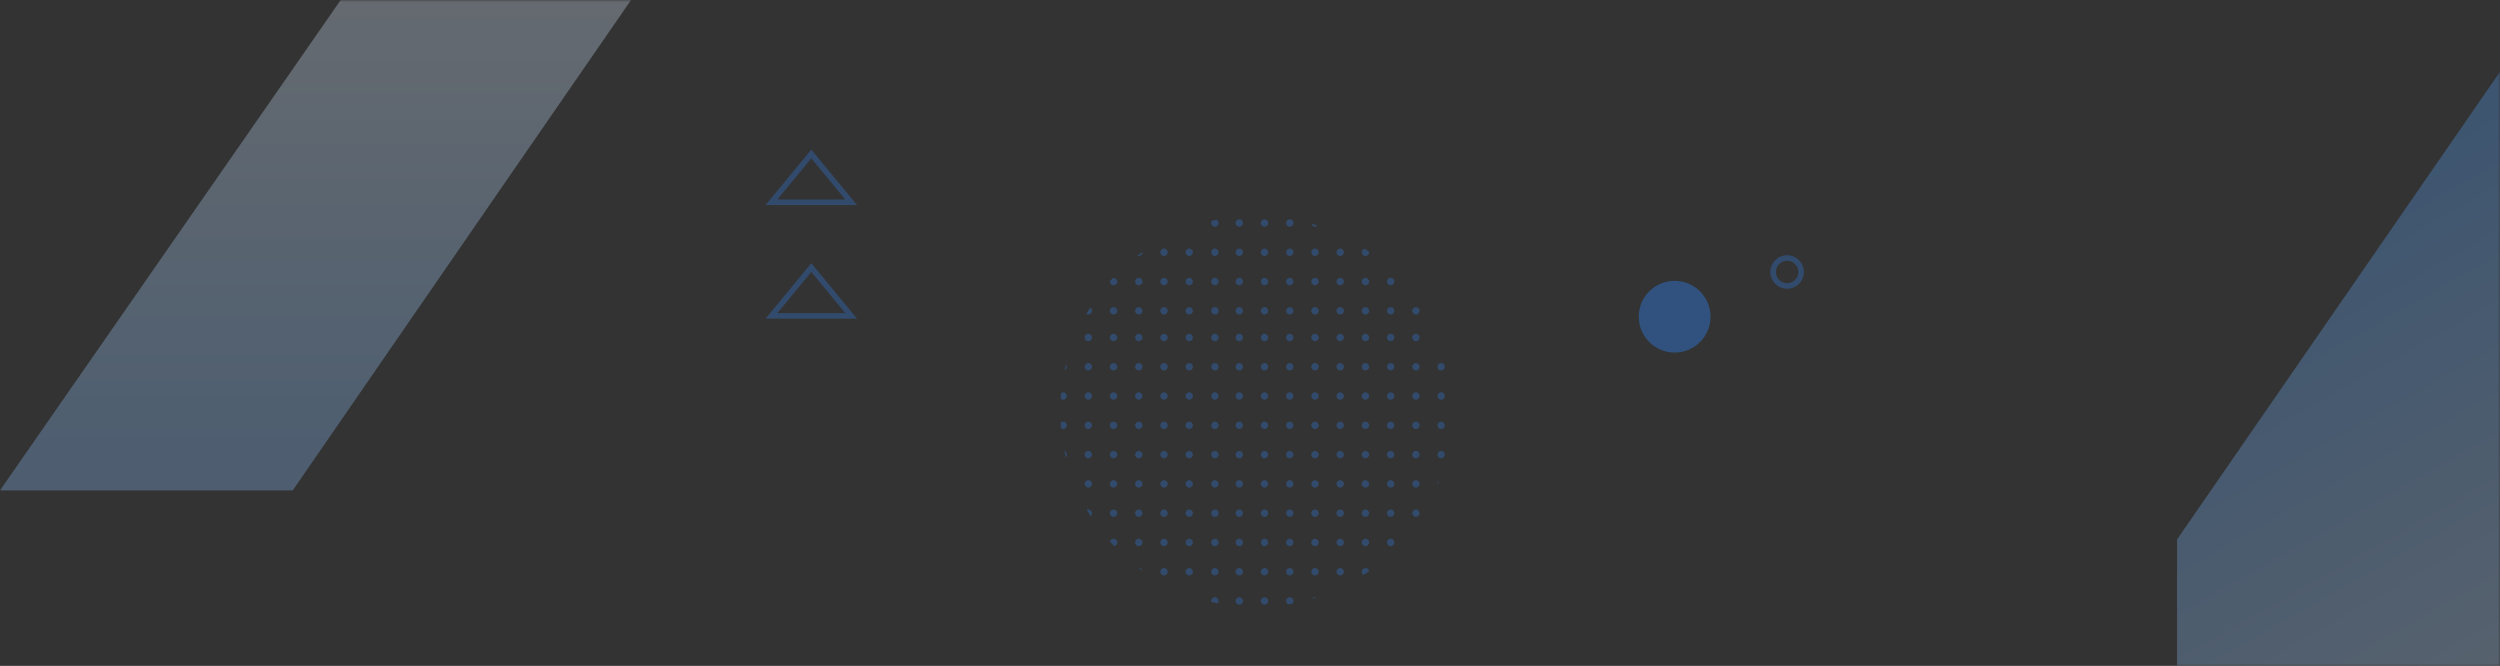 <svg width="627" height="167" viewBox="0 0 627 167" fill="none" xmlns="http://www.w3.org/2000/svg">
<rect x="0" y="0" width="627" height="167" fill="#333333" stroke="none"/>
<mask id="mask0_14_2895" style="mask-type:alpha" maskUnits="userSpaceOnUse" x="0" y="0" width="627" height="167">
<rect width="627" height="167" fill="#C4C4C4"/>
</mask>
<g mask="url(#mask0_14_2895)">
<g opacity="0.3" clip-path="url(#clip0_14_2895)">
<path d="M129.173 -43C128.45 -43 127.581 -42.855 126.641 -42.725C122.26 -42.117 118.073 -40.534 114.386 -38.093C110.699 -35.651 107.607 -32.413 105.338 -28.618L0 122.986H73.414L126.583 45.896L187.957 -43H129.173Z" fill="url(#paint0_linear_14_2895)"/>
</g>
<path d="M546 135.298V151.675V142.872V166.981H572.714H627V151.675V18L546 135.298Z" fill="url(#paint1_linear_14_2895)" fill-opacity="0.3"/>
<path opacity="0.3" d="M448.214 72.428C450.542 72.426 452.428 70.542 452.428 68.214C452.428 65.886 450.542 64.002 448.214 64C445.886 64 444 65.886 444 68.214C444 70.542 445.886 72.426 448.214 72.428ZM448.214 71.022C446.663 71.02 445.41 69.764 445.406 68.214C445.41 66.663 446.663 65.41 448.214 65.406C449.764 65.408 451.018 66.663 451.022 68.214C451.018 69.764 449.764 71.018 448.214 71.022Z" fill="#2F80ED"/>
<path opacity="0.3" d="M193.492 79.919V79.216L194.035 79.664L193.492 79.216V79.919H192L203.477 66L214.955 79.919H193.492ZM211.972 78.513L203.477 68.209L194.981 78.513H211.972Z" fill="#2F80ED"/>
<path opacity="0.3" d="M193.492 51.428V50.725L194.035 51.172L193.492 50.725V51.428H192L203.477 37.509L214.955 51.428H193.492ZM211.972 50.022L203.477 39.718L194.981 50.022H211.972Z" fill="#2F80ED"/>
<g opacity="0.3">
<path d="M286.505 143.15C286.189 142.925 285.875 142.694 285.564 142.463C285.579 142.463 285.593 142.457 285.608 142.457C286.04 142.457 286.399 142.753 286.505 143.15Z" fill="#2F80ED"/>
<path d="M304.695 149.8C305.207 149.8 305.625 150.218 305.625 150.73C305.625 150.958 305.539 151.165 305.402 151.325C304.866 151.219 304.336 151.106 303.806 150.985C303.783 150.902 303.768 150.819 303.768 150.73C303.768 150.215 304.182 149.8 304.695 149.8Z" fill="#2F80ED"/>
<path d="M329.799 149.801C329.929 149.801 330.054 149.827 330.163 149.875C329.781 149.999 329.399 150.117 329.017 150.23C329.183 149.972 329.47 149.801 329.799 149.801Z" fill="#2F80ED"/>
<path d="M322.545 150.727C322.545 150.215 322.959 149.798 323.475 149.798C323.987 149.798 324.404 150.215 324.404 150.727C324.404 151.006 324.28 151.252 324.085 151.423C323.771 151.482 323.454 151.539 323.137 151.589C322.788 151.456 322.545 151.121 322.545 150.727Z" fill="#2F80ED"/>
<path d="M279.284 135.114C279.796 135.114 280.214 135.529 280.214 136.041C280.214 136.518 279.856 136.906 279.394 136.959C279.047 136.595 278.71 136.224 278.378 135.851C278.461 135.431 278.834 135.114 279.284 135.114Z" fill="#2F80ED"/>
<path d="M273.883 128.7C273.883 128.999 273.741 129.263 273.522 129.431C273.193 128.913 272.877 128.389 272.566 127.859C272.684 127.803 272.814 127.77 272.954 127.77C273.469 127.77 273.883 128.188 273.883 128.7Z" fill="#2F80ED"/>
<path d="M267.558 114.016C267.558 114.277 267.448 114.511 267.276 114.68C267.155 114.17 267.036 113.658 266.93 113.143C267.294 113.267 267.558 113.608 267.558 114.016Z" fill="#2F80ED"/>
<path d="M360.667 85.167C360.596 85.064 360.546 84.942 360.522 84.812C360.573 84.93 360.623 85.049 360.667 85.167Z" fill="#2F80ED"/>
<path d="M267.558 106.673C267.558 107.186 267.143 107.603 266.628 107.603C266.432 107.603 266.252 107.544 266.104 107.44C266.062 106.961 266.027 106.478 266 105.995C266.166 105.841 266.385 105.747 266.628 105.747C267.14 105.744 267.558 106.161 267.558 106.673Z" fill="#2F80ED"/>
<path d="M328.887 56.099C329.411 56.252 329.933 56.415 330.451 56.587C330.282 56.753 330.054 56.857 329.799 56.857C329.346 56.857 328.967 56.531 328.887 56.099Z" fill="#2F80ED"/>
<path d="M342.454 64.2C341.942 64.2 341.524 63.785 341.524 63.27C341.524 62.826 341.838 62.453 342.256 62.364C342.629 62.616 342.999 62.867 343.366 63.128C343.372 63.175 343.381 63.223 343.381 63.27C343.381 63.782 342.966 64.2 342.454 64.2Z" fill="#2F80ED"/>
<path d="M360.896 120.605C360.775 120.922 360.654 121.235 360.526 121.549C360.515 121.487 360.506 121.425 360.506 121.36C360.509 121.046 360.663 120.773 360.896 120.605Z" fill="#2F80ED"/>
<path d="M341.524 143.387C341.524 142.875 341.942 142.46 342.454 142.46C342.919 142.46 343.298 142.801 343.369 143.245C342.913 143.568 342.454 143.882 341.986 144.186C341.711 144.024 341.524 143.728 341.524 143.387Z" fill="#2F80ED"/>
<path d="M299.193 106.673C299.193 107.186 298.779 107.603 298.267 107.603C297.754 107.603 297.337 107.189 297.337 106.673C297.337 106.161 297.751 105.747 298.267 105.747C298.776 105.744 299.193 106.161 299.193 106.673Z" fill="#2F80ED"/>
<path d="M324.401 91.986C324.401 92.499 323.987 92.916 323.472 92.916C322.959 92.916 322.542 92.499 322.542 91.986C322.542 91.474 322.956 91.059 323.472 91.059C323.984 91.059 324.401 91.474 324.401 91.986Z" fill="#2F80ED"/>
<path d="M318.074 91.986C318.074 92.499 317.659 92.916 317.144 92.916C316.632 92.916 316.214 92.499 316.214 91.986C316.214 91.474 316.629 91.059 317.144 91.059C317.659 91.059 318.074 91.474 318.074 91.986Z" fill="#2F80ED"/>
<path d="M337.053 91.986C337.053 92.499 336.639 92.916 336.123 92.916C335.611 92.916 335.194 92.499 335.194 91.986C335.194 91.474 335.611 91.059 336.123 91.059C336.639 91.059 337.053 91.474 337.053 91.986Z" fill="#2F80ED"/>
<path d="M343.381 91.986C343.381 92.499 342.966 92.916 342.451 92.916C341.939 92.916 341.521 92.499 341.521 91.986C341.521 91.474 341.939 91.059 342.451 91.059C342.966 91.059 343.381 91.474 343.381 91.986Z" fill="#2F80ED"/>
<path d="M280.211 91.986C280.211 92.499 279.796 92.916 279.281 92.916C278.769 92.916 278.351 92.499 278.351 91.986C278.351 91.474 278.766 91.059 279.281 91.059C279.796 91.059 280.211 91.474 280.211 91.986Z" fill="#2F80ED"/>
<path d="M311.746 91.986C311.746 92.499 311.332 92.916 310.816 92.916C310.304 92.916 309.887 92.499 309.887 91.986C309.887 91.474 310.301 91.059 310.816 91.059C311.332 91.059 311.746 91.474 311.746 91.986Z" fill="#2F80ED"/>
<path d="M292.866 91.986C292.866 92.499 292.449 92.916 291.936 92.916C291.424 92.916 291.007 92.499 291.007 91.986C291.007 91.474 291.421 91.059 291.936 91.059C292.449 91.059 292.866 91.474 292.866 91.986Z" fill="#2F80ED"/>
<path d="M305.625 91.986C305.625 92.499 305.207 92.916 304.695 92.916C304.182 92.916 303.765 92.499 303.765 91.986C303.765 91.474 304.18 91.059 304.695 91.059C305.207 91.059 305.625 91.474 305.625 91.986Z" fill="#2F80ED"/>
<path d="M286.539 91.986C286.539 92.499 286.124 92.916 285.609 92.916C285.097 92.916 284.679 92.499 284.679 91.986C284.679 91.474 285.097 91.059 285.609 91.059C286.124 91.059 286.539 91.474 286.539 91.986Z" fill="#2F80ED"/>
<path d="M299.193 91.986C299.193 92.499 298.779 92.916 298.267 92.916C297.754 92.916 297.337 92.499 297.337 91.986C297.337 91.474 297.751 91.059 298.267 91.059C298.776 91.059 299.193 91.474 299.193 91.986Z" fill="#2F80ED"/>
<path d="M330.729 91.986C330.729 92.499 330.314 92.916 329.799 92.916C329.286 92.916 328.869 92.499 328.869 91.986C328.869 91.474 329.284 91.059 329.799 91.059C330.311 91.059 330.729 91.474 330.729 91.986Z" fill="#2F80ED"/>
<path d="M292.866 84.646C292.866 85.158 292.449 85.575 291.936 85.575C291.424 85.575 291.007 85.161 291.007 84.646C291.007 84.133 291.421 83.716 291.936 83.716C292.449 83.716 292.866 84.133 292.866 84.646Z" fill="#2F80ED"/>
<path d="M299.193 84.646C299.193 85.158 298.779 85.575 298.267 85.575C297.754 85.575 297.337 85.161 297.337 84.646C297.337 84.133 297.751 83.716 298.267 83.716C298.776 83.716 299.193 84.133 299.193 84.646Z" fill="#2F80ED"/>
<path d="M305.625 84.646C305.625 85.158 305.207 85.575 304.695 85.575C304.182 85.575 303.765 85.161 303.765 84.646C303.765 84.133 304.18 83.716 304.695 83.716C305.207 83.716 305.625 84.133 305.625 84.646Z" fill="#2F80ED"/>
<path d="M286.539 84.646C286.539 85.158 286.124 85.575 285.609 85.575C285.097 85.575 284.679 85.161 284.679 84.646C284.679 84.133 285.097 83.716 285.609 83.716C286.124 83.716 286.539 84.133 286.539 84.646Z" fill="#2F80ED"/>
<path d="M362.365 91.986C362.365 92.499 361.95 92.916 361.435 92.916C360.923 92.916 360.508 92.499 360.508 91.986C360.508 91.474 360.923 91.059 361.435 91.059C361.947 91.059 362.365 91.474 362.365 91.986Z" fill="#2F80ED"/>
<path d="M356.037 91.986C356.037 92.499 355.623 92.916 355.11 92.916C354.598 92.916 354.181 92.499 354.181 91.986C354.181 91.474 354.595 91.059 355.11 91.059C355.623 91.059 356.037 91.474 356.037 91.986Z" fill="#2F80ED"/>
<path d="M349.708 91.986C349.708 92.499 349.294 92.916 348.779 92.916C348.266 92.916 347.849 92.499 347.849 91.986C347.849 91.474 348.264 91.059 348.779 91.059C349.294 91.059 349.708 91.474 349.708 91.986Z" fill="#2F80ED"/>
<path d="M280.211 84.646C280.211 85.158 279.796 85.575 279.281 85.575C278.769 85.575 278.351 85.161 278.351 84.646C278.351 84.133 278.766 83.716 279.281 83.716C279.796 83.716 280.211 84.133 280.211 84.646Z" fill="#2F80ED"/>
<path d="M273.883 84.646C273.883 85.158 273.469 85.575 272.954 85.575C272.441 85.575 272.027 85.161 272.027 84.646C272.027 84.133 272.441 83.716 272.954 83.716C273.469 83.716 273.883 84.133 273.883 84.646Z" fill="#2F80ED"/>
<path d="M305.625 99.33C305.625 99.842 305.207 100.26 304.695 100.26C304.182 100.26 303.765 99.845 303.765 99.33C303.765 98.815 304.18 98.4 304.695 98.4C305.207 98.4 305.625 98.818 305.625 99.33Z" fill="#2F80ED"/>
<path d="M292.866 99.33C292.866 99.842 292.449 100.26 291.936 100.26C291.424 100.26 291.007 99.845 291.007 99.33C291.007 98.815 291.421 98.4 291.936 98.4C292.449 98.4 292.866 98.818 292.866 99.33Z" fill="#2F80ED"/>
<path d="M286.539 99.33C286.539 99.842 286.124 100.26 285.609 100.26C285.097 100.26 284.679 99.845 284.679 99.33C284.679 98.815 285.097 98.4 285.609 98.4C286.124 98.4 286.539 98.818 286.539 99.33Z" fill="#2F80ED"/>
<path d="M280.211 99.33C280.211 99.842 279.796 100.26 279.281 100.26C278.769 100.26 278.351 99.845 278.351 99.33C278.351 98.815 278.766 98.4 279.281 98.4C279.796 98.4 280.211 98.818 280.211 99.33Z" fill="#2F80ED"/>
<path d="M299.193 99.33C299.193 99.842 298.779 100.26 298.267 100.26C297.754 100.26 297.337 99.845 297.337 99.33C297.337 98.815 297.751 98.4 298.267 98.4C298.776 98.4 299.193 98.818 299.193 99.33Z" fill="#2F80ED"/>
<path d="M349.708 106.673C349.708 107.186 349.294 107.603 348.779 107.603C348.266 107.603 347.849 107.189 347.849 106.673C347.849 106.161 348.264 105.747 348.779 105.747C349.294 105.744 349.708 106.161 349.708 106.673Z" fill="#2F80ED"/>
<path d="M311.746 84.646C311.746 85.158 311.332 85.575 310.816 85.575C310.304 85.575 309.887 85.161 309.887 84.646C309.887 84.133 310.301 83.716 310.816 83.716C311.332 83.716 311.746 84.133 311.746 84.646Z" fill="#2F80ED"/>
<path d="M356.037 106.673C356.037 107.186 355.623 107.603 355.11 107.603C354.598 107.603 354.181 107.189 354.181 106.673C354.181 106.161 354.595 105.747 355.11 105.747C355.623 105.744 356.037 106.161 356.037 106.673Z" fill="#2F80ED"/>
<path d="M273.883 99.33C273.883 99.842 273.469 100.26 272.954 100.26C272.441 100.26 272.027 99.845 272.027 99.33C272.027 98.815 272.441 98.4 272.954 98.4C273.469 98.4 273.883 98.818 273.883 99.33Z" fill="#2F80ED"/>
<path d="M362.365 106.674C362.365 107.186 361.95 107.603 361.435 107.603C360.923 107.603 360.508 107.189 360.508 106.674C360.508 106.161 360.923 105.747 361.435 105.747C361.947 105.744 362.365 106.161 362.365 106.674Z" fill="#2F80ED"/>
<path d="M311.746 99.33C311.746 99.842 311.332 100.26 310.816 100.26C310.304 100.26 309.887 99.845 309.887 99.33C309.887 98.815 310.301 98.4 310.816 98.4C311.332 98.4 311.746 98.818 311.746 99.33Z" fill="#2F80ED"/>
<path d="M343.381 106.673C343.381 107.186 342.966 107.603 342.451 107.603C341.939 107.603 341.521 107.189 341.521 106.673C341.521 106.161 341.939 105.747 342.451 105.747C342.966 105.744 343.381 106.161 343.381 106.673Z" fill="#2F80ED"/>
<path d="M356.037 99.33C356.037 99.842 355.623 100.26 355.11 100.26C354.598 100.26 354.181 99.845 354.181 99.33C354.181 98.815 354.595 98.4 355.11 98.4C355.623 98.4 356.037 98.818 356.037 99.33Z" fill="#2F80ED"/>
<path d="M362.365 99.33C362.365 99.842 361.95 100.26 361.435 100.26C360.923 100.26 360.508 99.845 360.508 99.33C360.508 98.815 360.923 98.4 361.435 98.4C361.947 98.4 362.365 98.818 362.365 99.33Z" fill="#2F80ED"/>
<path d="M343.381 99.33C343.381 99.842 342.966 100.26 342.451 100.26C341.939 100.26 341.521 99.845 341.521 99.33C341.521 98.815 341.939 98.4 342.451 98.4C342.966 98.4 343.381 98.818 343.381 99.33Z" fill="#2F80ED"/>
<path d="M349.708 99.33C349.708 99.842 349.294 100.26 348.779 100.26C348.266 100.26 347.849 99.845 347.849 99.33C347.849 98.815 348.264 98.4 348.779 98.4C349.294 98.4 349.708 98.818 349.708 99.33Z" fill="#2F80ED"/>
<path d="M324.401 99.33C324.401 99.842 323.987 100.26 323.472 100.26C322.959 100.26 322.542 99.845 322.542 99.33C322.542 98.815 322.956 98.4 323.472 98.4C323.984 98.4 324.401 98.818 324.401 99.33Z" fill="#2F80ED"/>
<path d="M318.074 99.33C318.074 99.842 317.659 100.26 317.144 100.26C316.632 100.26 316.214 99.845 316.214 99.33C316.214 98.815 316.629 98.4 317.144 98.4C317.659 98.4 318.074 98.818 318.074 99.33Z" fill="#2F80ED"/>
<path d="M337.053 99.33C337.053 99.842 336.639 100.26 336.123 100.26C335.611 100.26 335.194 99.845 335.194 99.33C335.194 98.815 335.611 98.4 336.123 98.4C336.639 98.4 337.053 98.818 337.053 99.33Z" fill="#2F80ED"/>
<path d="M330.729 99.33C330.729 99.842 330.314 100.26 329.799 100.26C329.286 100.26 328.869 99.845 328.869 99.33C328.869 98.815 329.284 98.4 329.799 98.4C330.311 98.4 330.729 98.818 330.729 99.33Z" fill="#2F80ED"/>
<path d="M273.883 91.986C273.883 92.499 273.469 92.916 272.954 92.916C272.441 92.916 272.027 92.499 272.027 91.986C272.027 91.474 272.441 91.059 272.954 91.059C273.469 91.059 273.883 91.474 273.883 91.986Z" fill="#2F80ED"/>
<path d="M324.401 70.614C324.401 71.126 323.987 71.54 323.472 71.54C322.959 71.54 322.542 71.126 322.542 70.614C322.542 70.101 322.956 69.684 323.472 69.684C323.984 69.684 324.401 70.101 324.401 70.614Z" fill="#2F80ED"/>
<path d="M318.074 70.614C318.074 71.126 317.659 71.54 317.144 71.54C316.632 71.54 316.214 71.126 316.214 70.614C316.214 70.101 316.629 69.684 317.144 69.684C317.659 69.684 318.074 70.101 318.074 70.614Z" fill="#2F80ED"/>
<path d="M330.729 70.614C330.729 71.126 330.314 71.54 329.799 71.54C329.286 71.54 328.869 71.126 328.869 70.614C328.869 70.101 329.284 69.684 329.799 69.684C330.311 69.684 330.729 70.101 330.729 70.614Z" fill="#2F80ED"/>
<path d="M337.053 70.614C337.053 71.126 336.639 71.54 336.123 71.54C335.611 71.54 335.194 71.126 335.194 70.614C335.194 70.101 335.611 69.684 336.123 69.684C336.639 69.684 337.053 70.101 337.053 70.614Z" fill="#2F80ED"/>
<path d="M349.708 70.614C349.708 71.126 349.294 71.54 348.779 71.54C348.266 71.54 347.849 71.126 347.849 70.614C347.849 70.101 348.264 69.684 348.779 69.684C349.294 69.684 349.708 70.101 349.708 70.614Z" fill="#2F80ED"/>
<path d="M343.381 70.614C343.381 71.126 342.966 71.54 342.451 71.54C341.939 71.54 341.521 71.126 341.521 70.614C341.521 70.101 341.939 69.684 342.451 69.684C342.966 69.684 343.381 70.101 343.381 70.614Z" fill="#2F80ED"/>
<path d="M311.746 70.614C311.746 71.126 311.332 71.54 310.816 71.54C310.304 71.54 309.887 71.126 309.887 70.614C309.887 70.101 310.301 69.684 310.816 69.684C311.332 69.684 311.746 70.101 311.746 70.614Z" fill="#2F80ED"/>
<path d="M286.539 70.614C286.539 71.126 286.124 71.54 285.609 71.54C285.097 71.54 284.679 71.126 284.679 70.614C284.679 70.101 285.097 69.684 285.609 69.684C286.124 69.684 286.539 70.101 286.539 70.614Z" fill="#2F80ED"/>
<path d="M292.866 70.614C292.866 71.126 292.448 71.54 291.936 71.54C291.424 71.54 291.006 71.126 291.006 70.614C291.006 70.101 291.421 69.684 291.936 69.684C292.448 69.684 292.866 70.101 292.866 70.614Z" fill="#2F80ED"/>
<path d="M305.625 70.614C305.625 71.126 305.207 71.54 304.695 71.54C304.182 71.54 303.765 71.126 303.765 70.614C303.765 70.101 304.18 69.684 304.695 69.684C305.207 69.684 305.625 70.101 305.625 70.614Z" fill="#2F80ED"/>
<path d="M299.193 70.614C299.193 71.126 298.779 71.54 298.267 71.54C297.754 71.54 297.337 71.126 297.337 70.614C297.337 70.101 297.751 69.684 298.267 69.684C298.776 69.684 299.193 70.101 299.193 70.614Z" fill="#2F80ED"/>
<path d="M330.729 63.27C330.729 63.782 330.314 64.2 329.799 64.2C329.286 64.2 328.869 63.785 328.869 63.27C328.869 62.758 329.284 62.34 329.799 62.34C330.311 62.34 330.729 62.758 330.729 63.27Z" fill="#2F80ED"/>
<path d="M337.053 63.27C337.053 63.782 336.639 64.2 336.123 64.2C335.611 64.2 335.194 63.785 335.194 63.27C335.194 62.758 335.611 62.34 336.123 62.34C336.639 62.34 337.053 62.758 337.053 63.27Z" fill="#2F80ED"/>
<path d="M324.401 63.27C324.401 63.782 323.987 64.2 323.472 64.2C322.959 64.2 322.542 63.785 322.542 63.27C322.542 62.758 322.956 62.34 323.472 62.34C323.984 62.34 324.401 62.758 324.401 63.27Z" fill="#2F80ED"/>
<path d="M305.625 55.927C305.625 56.439 305.207 56.857 304.695 56.857C304.182 56.857 303.765 56.442 303.765 55.927C303.765 55.705 303.845 55.506 303.975 55.346C304.351 55.261 304.727 55.178 305.109 55.101C305.411 55.252 305.625 55.563 305.625 55.927Z" fill="#2F80ED"/>
<path d="M305.625 63.27C305.625 63.782 305.207 64.2 304.695 64.2C304.182 64.2 303.765 63.785 303.765 63.27C303.765 62.758 304.18 62.34 304.695 62.34C305.207 62.34 305.625 62.758 305.625 63.27Z" fill="#2F80ED"/>
<path d="M318.074 63.27C318.074 63.782 317.659 64.2 317.144 64.2C316.632 64.2 316.214 63.785 316.214 63.27C316.214 62.758 316.629 62.34 317.144 62.34C317.659 62.34 318.074 62.758 318.074 63.27Z" fill="#2F80ED"/>
<path d="M292.866 63.27C292.866 63.782 292.448 64.2 291.936 64.2C291.424 64.2 291.006 63.785 291.006 63.27C291.006 62.758 291.421 62.34 291.936 62.34C292.448 62.34 292.866 62.758 292.866 63.27Z" fill="#2F80ED"/>
<path d="M299.193 63.27C299.193 63.782 298.779 64.2 298.267 64.2C297.754 64.2 297.337 63.785 297.337 63.27C297.337 62.758 297.751 62.34 298.267 62.34C298.776 62.34 299.193 62.758 299.193 63.27Z" fill="#2F80ED"/>
<path d="M267.558 99.33C267.558 99.842 267.143 100.26 266.628 100.26C266.394 100.26 266.184 100.171 266.021 100.029C266.053 99.531 266.092 99.037 266.136 98.545C266.278 98.456 266.444 98.403 266.625 98.403C267.14 98.4 267.558 98.818 267.558 99.33Z" fill="#2F80ED"/>
<path d="M330.729 77.957C330.729 78.469 330.314 78.887 329.799 78.887C329.286 78.887 328.869 78.469 328.869 77.957C328.869 77.445 329.284 77.027 329.799 77.027C330.311 77.027 330.729 77.442 330.729 77.957Z" fill="#2F80ED"/>
<path d="M280.211 77.957C280.211 78.469 279.796 78.887 279.281 78.887C278.769 78.887 278.351 78.469 278.351 77.957C278.351 77.445 278.766 77.027 279.281 77.027C279.796 77.027 280.211 77.442 280.211 77.957Z" fill="#2F80ED"/>
<path d="M356.037 84.646C356.037 85.158 355.623 85.575 355.11 85.575C354.598 85.575 354.181 85.161 354.181 84.646C354.181 84.133 354.595 83.716 355.11 83.716C355.623 83.716 356.037 84.133 356.037 84.646Z" fill="#2F80ED"/>
<path d="M292.866 77.957C292.866 78.469 292.449 78.887 291.936 78.887C291.424 78.887 291.007 78.469 291.007 77.957C291.007 77.445 291.421 77.027 291.936 77.027C292.449 77.027 292.866 77.442 292.866 77.957Z" fill="#2F80ED"/>
<path d="M286.539 77.957C286.539 78.469 286.124 78.887 285.609 78.887C285.097 78.887 284.679 78.469 284.679 77.957C284.679 77.445 285.097 77.027 285.609 77.027C286.124 77.027 286.539 77.442 286.539 77.957Z" fill="#2F80ED"/>
<path d="M349.708 84.646C349.708 85.158 349.294 85.575 348.779 85.575C348.266 85.575 347.849 85.161 347.849 84.646C347.849 84.133 348.264 83.716 348.779 83.716C349.294 83.716 349.708 84.133 349.708 84.646Z" fill="#2F80ED"/>
<path d="M330.729 84.646C330.729 85.158 330.314 85.575 329.799 85.575C329.286 85.575 328.869 85.161 328.869 84.646C328.869 84.133 329.284 83.716 329.799 83.716C330.311 83.716 330.729 84.133 330.729 84.646Z" fill="#2F80ED"/>
<path d="M324.401 84.646C324.401 85.158 323.987 85.575 323.472 85.575C322.959 85.575 322.542 85.161 322.542 84.646C322.542 84.133 322.956 83.716 323.472 83.716C323.984 83.716 324.401 84.133 324.401 84.646Z" fill="#2F80ED"/>
<path d="M337.053 84.646C337.053 85.158 336.639 85.575 336.123 85.575C335.611 85.575 335.194 85.161 335.194 84.646C335.194 84.133 335.611 83.716 336.123 83.716C336.639 83.716 337.053 84.133 337.053 84.646Z" fill="#2F80ED"/>
<path d="M356.037 77.957C356.037 78.469 355.623 78.887 355.11 78.887C354.598 78.887 354.181 78.469 354.181 77.957C354.181 77.445 354.595 77.027 355.11 77.027C355.623 77.027 356.037 77.442 356.037 77.957Z" fill="#2F80ED"/>
<path d="M343.381 84.646C343.381 85.158 342.966 85.575 342.451 85.575C341.939 85.575 341.521 85.161 341.521 84.646C341.521 84.133 341.939 83.716 342.451 83.716C342.966 83.716 343.381 84.133 343.381 84.646Z" fill="#2F80ED"/>
<path d="M337.053 77.957C337.053 78.469 336.639 78.887 336.123 78.887C335.611 78.887 335.194 78.469 335.194 77.957C335.194 77.445 335.611 77.027 336.123 77.027C336.639 77.027 337.053 77.442 337.053 77.957Z" fill="#2F80ED"/>
<path d="M343.381 77.957C343.381 78.469 342.966 78.887 342.451 78.887C341.939 78.887 341.521 78.469 341.521 77.957C341.521 77.445 341.939 77.027 342.451 77.027C342.966 77.027 343.381 77.442 343.381 77.957Z" fill="#2F80ED"/>
<path d="M349.708 77.957C349.708 78.469 349.294 78.887 348.779 78.887C348.266 78.887 347.849 78.469 347.849 77.957C347.849 77.445 348.264 77.027 348.779 77.027C349.294 77.027 349.708 77.442 349.708 77.957Z" fill="#2F80ED"/>
<path d="M318.074 84.646C318.074 85.158 317.659 85.575 317.144 85.575C316.632 85.575 316.214 85.161 316.214 84.646C316.214 84.133 316.629 83.716 317.144 83.716C317.659 83.716 318.074 84.133 318.074 84.646Z" fill="#2F80ED"/>
<path d="M299.193 77.957C299.193 78.469 298.779 78.887 298.267 78.887C297.754 78.887 297.337 78.469 297.337 77.957C297.337 77.445 297.751 77.027 298.267 77.027C298.776 77.027 299.193 77.442 299.193 77.957Z" fill="#2F80ED"/>
<path d="M324.401 77.957C324.401 78.469 323.987 78.887 323.472 78.887C322.959 78.887 322.542 78.469 322.542 77.957C322.542 77.445 322.956 77.027 323.472 77.027C323.984 77.027 324.401 77.442 324.401 77.957Z" fill="#2F80ED"/>
<path d="M311.746 77.957C311.746 78.469 311.332 78.887 310.816 78.887C310.304 78.887 309.887 78.469 309.887 77.957C309.887 77.445 310.301 77.027 310.816 77.027C311.332 77.027 311.746 77.442 311.746 77.957Z" fill="#2F80ED"/>
<path d="M305.625 77.957C305.625 78.469 305.207 78.887 304.695 78.887C304.182 78.887 303.765 78.469 303.765 77.957C303.765 77.445 304.18 77.027 304.695 77.027C305.207 77.027 305.625 77.442 305.625 77.957Z" fill="#2F80ED"/>
<path d="M318.074 77.957C318.074 78.469 317.659 78.887 317.144 78.887C316.632 78.887 316.214 78.469 316.214 77.957C316.214 77.445 316.629 77.027 317.144 77.027C317.659 77.027 318.074 77.442 318.074 77.957Z" fill="#2F80ED"/>
<path d="M311.746 63.27C311.746 63.782 311.332 64.2 310.816 64.2C310.304 64.2 309.887 63.785 309.887 63.27C309.887 62.758 310.301 62.34 310.816 62.34C311.332 62.34 311.746 62.758 311.746 63.27Z" fill="#2F80ED"/>
<path d="M286.539 128.7C286.539 129.212 286.124 129.63 285.609 129.63C285.097 129.63 284.679 129.212 284.679 128.7C284.679 128.188 285.097 127.773 285.609 127.773C286.124 127.77 286.539 128.188 286.539 128.7Z" fill="#2F80ED"/>
<path d="M343.381 136.044C343.381 136.556 342.966 136.974 342.451 136.974C341.939 136.974 341.521 136.559 341.521 136.044C341.521 135.532 341.939 135.117 342.451 135.117C342.966 135.114 343.381 135.532 343.381 136.044Z" fill="#2F80ED"/>
<path d="M337.053 136.044C337.053 136.556 336.639 136.974 336.123 136.974C335.611 136.974 335.194 136.559 335.194 136.044C335.194 135.532 335.611 135.117 336.123 135.117C336.639 135.114 337.053 135.532 337.053 136.044Z" fill="#2F80ED"/>
<path d="M280.211 128.7C280.211 129.212 279.796 129.63 279.281 129.63C278.769 129.63 278.351 129.212 278.351 128.7C278.351 128.188 278.766 127.773 279.281 127.773C279.796 127.77 280.211 128.188 280.211 128.7Z" fill="#2F80ED"/>
<path d="M349.708 136.044C349.708 136.556 349.294 136.974 348.779 136.974C348.266 136.974 347.849 136.559 347.849 136.044C347.849 135.532 348.264 135.117 348.779 135.117C349.294 135.114 349.708 135.532 349.708 136.044Z" fill="#2F80ED"/>
<path d="M330.729 136.044C330.729 136.556 330.314 136.974 329.799 136.974C329.286 136.974 328.869 136.559 328.869 136.044C328.869 135.532 329.284 135.117 329.799 135.117C330.311 135.114 330.729 135.532 330.729 136.044Z" fill="#2F80ED"/>
<path d="M324.401 136.044C324.401 136.556 323.987 136.974 323.472 136.974C322.959 136.974 322.542 136.559 322.542 136.044C322.542 135.532 322.956 135.117 323.472 135.117C323.984 135.114 324.401 135.532 324.401 136.044Z" fill="#2F80ED"/>
<path d="M305.625 136.044C305.625 136.556 305.207 136.974 304.695 136.974C304.182 136.974 303.765 136.559 303.765 136.044C303.765 135.532 304.18 135.117 304.695 135.117C305.207 135.114 305.625 135.532 305.625 136.044Z" fill="#2F80ED"/>
<path d="M311.746 136.044C311.746 136.556 311.332 136.974 310.816 136.974C310.304 136.974 309.887 136.559 309.887 136.044C309.887 135.532 310.301 135.117 310.816 135.117C311.332 135.114 311.746 135.532 311.746 136.044Z" fill="#2F80ED"/>
<path d="M318.074 136.044C318.074 136.556 317.659 136.974 317.144 136.974C316.632 136.974 316.214 136.559 316.214 136.044C316.214 135.532 316.629 135.117 317.144 135.117C317.659 135.114 318.074 135.532 318.074 136.044Z" fill="#2F80ED"/>
<path d="M299.193 128.7C299.193 129.212 298.779 129.63 298.267 129.63C297.754 129.63 297.337 129.212 297.337 128.7C297.337 128.188 297.751 127.773 298.267 127.773C298.776 127.77 299.193 128.188 299.193 128.7Z" fill="#2F80ED"/>
<path d="M330.729 128.7C330.729 129.212 330.314 129.63 329.799 129.63C329.286 129.63 328.869 129.212 328.869 128.7C328.869 128.188 329.284 127.773 329.799 127.773C330.311 127.77 330.729 128.188 330.729 128.7Z" fill="#2F80ED"/>
<path d="M324.401 128.7C324.401 129.212 323.987 129.63 323.472 129.63C322.959 129.63 322.542 129.212 322.542 128.7C322.542 128.188 322.956 127.773 323.472 127.773C323.984 127.77 324.401 128.188 324.401 128.7Z" fill="#2F80ED"/>
<path d="M292.866 128.7C292.866 129.212 292.449 129.63 291.936 129.63C291.424 129.63 291.007 129.212 291.007 128.7C291.007 128.188 291.421 127.773 291.936 127.773C292.449 127.77 292.866 128.188 292.866 128.7Z" fill="#2F80ED"/>
<path d="M343.381 128.7C343.381 129.212 342.966 129.63 342.451 129.63C341.939 129.63 341.521 129.212 341.521 128.7C341.521 128.188 341.939 127.773 342.451 127.773C342.966 127.77 343.381 128.188 343.381 128.7Z" fill="#2F80ED"/>
<path d="M337.053 128.7C337.053 129.212 336.639 129.63 336.123 129.63C335.611 129.63 335.194 129.212 335.194 128.7C335.194 128.188 335.611 127.773 336.123 127.773C336.639 127.77 337.053 128.188 337.053 128.7Z" fill="#2F80ED"/>
<path d="M318.074 128.7C318.074 129.212 317.659 129.63 317.144 129.63C316.632 129.63 316.214 129.212 316.214 128.7C316.214 128.188 316.629 127.773 317.144 127.773C317.659 127.77 318.074 128.188 318.074 128.7Z" fill="#2F80ED"/>
<path d="M305.625 128.7C305.625 129.212 305.207 129.63 304.695 129.63C304.182 129.63 303.765 129.212 303.765 128.7C303.765 128.188 304.18 127.773 304.695 127.773C305.207 127.77 305.625 128.188 305.625 128.7Z" fill="#2F80ED"/>
<path d="M299.193 136.044C299.193 136.556 298.779 136.974 298.267 136.974C297.754 136.974 297.337 136.559 297.337 136.044C297.337 135.532 297.751 135.117 298.267 135.117C298.776 135.114 299.193 135.532 299.193 136.044Z" fill="#2F80ED"/>
<path d="M311.746 128.7C311.746 129.212 311.332 129.63 310.816 129.63C310.304 129.63 309.887 129.212 309.887 128.7C309.887 128.188 310.301 127.773 310.816 127.773C311.332 127.77 311.746 128.188 311.746 128.7Z" fill="#2F80ED"/>
<path d="M337.053 106.673C337.053 107.186 336.639 107.603 336.123 107.603C335.611 107.603 335.194 107.189 335.194 106.673C335.194 106.161 335.611 105.747 336.123 105.747C336.639 105.744 337.053 106.161 337.053 106.673Z" fill="#2F80ED"/>
<path d="M322.545 55.927C322.545 55.414 322.959 55 323.475 55C323.987 55 324.404 55.417 324.404 55.927C324.404 56.439 323.99 56.857 323.475 56.857C322.959 56.857 322.545 56.442 322.545 55.927Z" fill="#2F80ED"/>
<path d="M292.866 136.044C292.866 136.556 292.449 136.974 291.936 136.974C291.424 136.974 291.007 136.559 291.007 136.044C291.007 135.532 291.421 135.117 291.936 135.117C292.449 135.114 292.866 135.532 292.866 136.044Z" fill="#2F80ED"/>
<path d="M316.217 55.927C316.217 55.414 316.632 55 317.147 55C317.659 55 318.077 55.417 318.077 55.927C318.077 56.439 317.662 56.857 317.147 56.857C316.632 56.857 316.217 56.442 316.217 55.927Z" fill="#2F80ED"/>
<path d="M318.074 150.727C318.074 151.24 317.659 151.657 317.144 151.657C316.632 151.657 316.214 151.243 316.214 150.727C316.214 150.215 316.629 149.798 317.144 149.798C317.659 149.801 318.074 150.215 318.074 150.727Z" fill="#2F80ED"/>
<path d="M311.746 150.727C311.746 151.24 311.332 151.657 310.816 151.657C310.304 151.657 309.887 151.243 309.887 150.727C309.887 150.215 310.301 149.798 310.816 149.798C311.332 149.801 311.746 150.215 311.746 150.727Z" fill="#2F80ED"/>
<path d="M267.017 92.828C267.121 92.351 267.23 91.877 267.346 91.403C267.476 91.563 267.556 91.765 267.556 91.987C267.559 92.36 267.337 92.68 267.017 92.828Z" fill="#2F80ED"/>
<path d="M273.883 77.957C273.883 78.469 273.469 78.887 272.954 78.887C272.761 78.887 272.583 78.828 272.435 78.73C272.743 78.194 273.063 77.667 273.392 77.146C273.685 77.3 273.883 77.602 273.883 77.957Z" fill="#2F80ED"/>
<path d="M285.609 64.2C285.487 64.2 285.375 64.176 285.268 64.135C285.683 63.818 286.103 63.507 286.53 63.202C286.533 63.226 286.536 63.249 286.536 63.273C286.539 63.782 286.124 64.2 285.609 64.2Z" fill="#2F80ED"/>
<path d="M280.211 70.614C280.211 71.126 279.796 71.54 279.281 71.54C278.769 71.54 278.351 71.126 278.351 70.614C278.351 70.584 278.357 70.557 278.36 70.528C278.609 70.249 278.861 69.974 279.115 69.702C279.169 69.693 279.222 69.684 279.281 69.684C279.796 69.684 280.211 70.101 280.211 70.614Z" fill="#2F80ED"/>
<path d="M309.889 55.927C309.889 55.414 310.304 55 310.819 55C311.332 55 311.749 55.417 311.749 55.927C311.749 56.439 311.334 56.857 310.819 56.857C310.304 56.857 309.889 56.442 309.889 55.927Z" fill="#2F80ED"/>
<path d="M337.053 143.387C337.053 143.899 336.639 144.316 336.123 144.316C335.611 144.316 335.194 143.902 335.194 143.387C335.194 142.874 335.611 142.46 336.123 142.46C336.639 142.457 337.053 142.871 337.053 143.387Z" fill="#2F80ED"/>
<path d="M330.729 143.387C330.729 143.899 330.314 144.316 329.799 144.316C329.286 144.316 328.869 143.902 328.869 143.387C328.869 142.874 329.284 142.46 329.799 142.46C330.311 142.457 330.729 142.871 330.729 143.387Z" fill="#2F80ED"/>
<path d="M324.401 143.387C324.401 143.899 323.987 144.316 323.472 144.316C322.959 144.316 322.542 143.902 322.542 143.387C322.542 142.874 322.956 142.46 323.472 142.46C323.984 142.457 324.401 142.871 324.401 143.387Z" fill="#2F80ED"/>
<path d="M286.539 136.044C286.539 136.556 286.124 136.974 285.609 136.974C285.097 136.974 284.679 136.559 284.679 136.044C284.679 135.532 285.097 135.117 285.609 135.117C286.124 135.114 286.539 135.532 286.539 136.044Z" fill="#2F80ED"/>
<path d="M305.625 143.387C305.625 143.899 305.207 144.316 304.695 144.316C304.182 144.316 303.765 143.902 303.765 143.387C303.765 142.874 304.18 142.46 304.695 142.46C305.207 142.457 305.625 142.871 305.625 143.387Z" fill="#2F80ED"/>
<path d="M349.708 128.7C349.708 129.212 349.294 129.63 348.779 129.63C348.266 129.63 347.849 129.212 347.849 128.7C347.849 128.188 348.264 127.773 348.779 127.773C349.294 127.77 349.708 128.188 349.708 128.7Z" fill="#2F80ED"/>
<path d="M299.193 143.387C299.193 143.899 298.779 144.316 298.267 144.316C297.754 144.316 297.337 143.902 297.337 143.387C297.337 142.874 297.751 142.46 298.267 142.46C298.776 142.457 299.193 142.871 299.193 143.387Z" fill="#2F80ED"/>
<path d="M318.074 143.387C318.074 143.899 317.659 144.316 317.144 144.316C316.632 144.316 316.214 143.902 316.214 143.387C316.214 142.874 316.629 142.46 317.144 142.46C317.659 142.457 318.074 142.871 318.074 143.387Z" fill="#2F80ED"/>
<path d="M311.746 143.387C311.746 143.899 311.332 144.316 310.816 144.316C310.304 144.316 309.887 143.902 309.887 143.387C309.887 142.874 310.301 142.46 310.816 142.46C311.332 142.457 311.746 142.871 311.746 143.387Z" fill="#2F80ED"/>
<path d="M292.866 143.387C292.866 143.899 292.449 144.316 291.936 144.316C291.424 144.316 291.007 143.902 291.007 143.387C291.007 142.874 291.421 142.46 291.936 142.46C292.449 142.457 292.866 142.871 292.866 143.387Z" fill="#2F80ED"/>
<path d="M337.053 114.016C337.053 114.529 336.639 114.946 336.123 114.946C335.611 114.946 335.194 114.532 335.194 114.016C335.194 113.504 335.611 113.09 336.123 113.09C336.639 113.087 337.053 113.501 337.053 114.016Z" fill="#2F80ED"/>
<path d="M362.365 114.016C362.365 114.529 361.95 114.946 361.435 114.946C360.923 114.946 360.508 114.532 360.508 114.016C360.508 113.504 360.923 113.09 361.435 113.09C361.947 113.087 362.365 113.501 362.365 114.016Z" fill="#2F80ED"/>
<path d="M343.381 114.016C343.381 114.529 342.966 114.946 342.451 114.946C341.939 114.946 341.521 114.532 341.521 114.016C341.521 113.504 341.939 113.09 342.451 113.09C342.966 113.087 343.381 113.501 343.381 114.016Z" fill="#2F80ED"/>
<path d="M356.037 114.016C356.037 114.529 355.623 114.946 355.11 114.946C354.598 114.946 354.181 114.532 354.181 114.016C354.181 113.504 354.595 113.09 355.11 113.09C355.623 113.087 356.037 113.501 356.037 114.016Z" fill="#2F80ED"/>
<path d="M349.708 114.016C349.708 114.529 349.294 114.946 348.779 114.946C348.266 114.946 347.849 114.532 347.849 114.016C347.849 113.504 348.264 113.09 348.779 113.09C349.294 113.087 349.708 113.501 349.708 114.016Z" fill="#2F80ED"/>
<path d="M311.746 114.016C311.746 114.529 311.332 114.946 310.816 114.946C310.304 114.946 309.887 114.532 309.887 114.016C309.887 113.504 310.301 113.09 310.816 113.09C311.332 113.087 311.746 113.501 311.746 114.016Z" fill="#2F80ED"/>
<path d="M330.729 114.016C330.729 114.529 330.314 114.946 329.799 114.946C329.286 114.946 328.869 114.532 328.869 114.016C328.869 113.504 329.284 113.09 329.799 113.09C330.311 113.087 330.729 113.501 330.729 114.016Z" fill="#2F80ED"/>
<path d="M318.074 114.016C318.074 114.529 317.659 114.946 317.144 114.946C316.632 114.946 316.214 114.532 316.214 114.016C316.214 113.504 316.629 113.09 317.144 113.09C317.659 113.087 318.074 113.501 318.074 114.016Z" fill="#2F80ED"/>
<path d="M324.401 114.016C324.401 114.529 323.987 114.946 323.472 114.946C322.959 114.946 322.542 114.532 322.542 114.016C322.542 113.504 322.956 113.09 323.472 113.09C323.984 113.087 324.401 113.501 324.401 114.016Z" fill="#2F80ED"/>
<path d="M273.883 106.673C273.883 107.186 273.469 107.603 272.954 107.603C272.441 107.603 272.027 107.189 272.027 106.673C272.027 106.161 272.441 105.747 272.954 105.747C273.469 105.744 273.883 106.161 273.883 106.673Z" fill="#2F80ED"/>
<path d="M318.074 106.673C318.074 107.186 317.659 107.603 317.144 107.603C316.632 107.603 316.214 107.189 316.214 106.673C316.214 106.161 316.629 105.747 317.144 105.747C317.659 105.744 318.074 106.161 318.074 106.673Z" fill="#2F80ED"/>
<path d="M324.401 106.673C324.401 107.186 323.987 107.603 323.472 107.603C322.959 107.603 322.542 107.189 322.542 106.673C322.542 106.161 322.956 105.747 323.472 105.747C323.984 105.744 324.401 106.161 324.401 106.673Z" fill="#2F80ED"/>
<path d="M356.037 128.7C356.037 129.212 355.623 129.63 355.11 129.63C354.598 129.63 354.181 129.212 354.181 128.7C354.181 128.188 354.595 127.773 355.11 127.773C355.623 127.77 356.037 128.188 356.037 128.7Z" fill="#2F80ED"/>
<path d="M330.729 106.673C330.729 107.186 330.314 107.603 329.799 107.603C329.286 107.603 328.869 107.189 328.869 106.673C328.869 106.161 329.284 105.747 329.799 105.747C330.311 105.744 330.729 106.161 330.729 106.673Z" fill="#2F80ED"/>
<path d="M292.866 106.673C292.866 107.186 292.449 107.603 291.936 107.603C291.424 107.603 291.007 107.189 291.007 106.673C291.007 106.161 291.421 105.747 291.936 105.747C292.449 105.744 292.866 106.161 292.866 106.673Z" fill="#2F80ED"/>
<path d="M280.211 106.673C280.211 107.186 279.796 107.603 279.281 107.603C278.769 107.603 278.351 107.189 278.351 106.673C278.351 106.161 278.766 105.747 279.281 105.747C279.796 105.744 280.211 106.161 280.211 106.673Z" fill="#2F80ED"/>
<path d="M305.625 106.673C305.625 107.186 305.207 107.603 304.695 107.603C304.182 107.603 303.765 107.189 303.765 106.673C303.765 106.161 304.18 105.747 304.695 105.747C305.207 105.744 305.625 106.161 305.625 106.673Z" fill="#2F80ED"/>
<path d="M286.539 106.673C286.539 107.186 286.124 107.603 285.609 107.603C285.097 107.603 284.679 107.189 284.679 106.673C284.679 106.161 285.097 105.747 285.609 105.747C286.124 105.744 286.539 106.161 286.539 106.673Z" fill="#2F80ED"/>
<path d="M305.625 114.016C305.625 114.529 305.207 114.946 304.695 114.946C304.182 114.946 303.765 114.532 303.765 114.016C303.765 113.504 304.18 113.09 304.695 113.09C305.207 113.087 305.625 113.501 305.625 114.016Z" fill="#2F80ED"/>
<path d="M311.746 106.673C311.746 107.186 311.332 107.603 310.816 107.603C310.304 107.603 309.887 107.189 309.887 106.673C309.887 106.161 310.301 105.747 310.816 105.747C311.332 105.744 311.746 106.161 311.746 106.673Z" fill="#2F80ED"/>
<path d="M299.193 121.357C299.193 121.869 298.779 122.287 298.267 122.287C297.754 122.287 297.337 121.869 297.337 121.357C297.337 120.845 297.751 120.427 298.267 120.427C298.776 120.43 299.193 120.845 299.193 121.357Z" fill="#2F80ED"/>
<path d="M311.746 121.357C311.746 121.869 311.332 122.287 310.816 122.287C310.304 122.287 309.887 121.869 309.887 121.357C309.887 120.845 310.301 120.427 310.816 120.427C311.332 120.43 311.746 120.845 311.746 121.357Z" fill="#2F80ED"/>
<path d="M305.625 121.357C305.625 121.869 305.207 122.287 304.695 122.287C304.182 122.287 303.765 121.869 303.765 121.357C303.765 120.845 304.18 120.427 304.695 120.427C305.207 120.43 305.625 120.845 305.625 121.357Z" fill="#2F80ED"/>
<path d="M318.074 121.357C318.074 121.869 317.659 122.287 317.144 122.287C316.632 122.287 316.214 121.869 316.214 121.357C316.214 120.845 316.629 120.427 317.144 120.427C317.659 120.43 318.074 120.845 318.074 121.357Z" fill="#2F80ED"/>
<path d="M292.866 121.357C292.866 121.869 292.449 122.287 291.936 122.287C291.424 122.287 291.007 121.869 291.007 121.357C291.007 120.845 291.421 120.427 291.936 120.427C292.449 120.43 292.866 120.845 292.866 121.357Z" fill="#2F80ED"/>
<path d="M273.883 121.357C273.883 121.869 273.469 122.287 272.954 122.287C272.441 122.287 272.027 121.869 272.027 121.357C272.027 120.845 272.441 120.427 272.954 120.427C273.469 120.43 273.883 120.845 273.883 121.357Z" fill="#2F80ED"/>
<path d="M324.401 121.357C324.401 121.869 323.987 122.287 323.472 122.287C322.959 122.287 322.542 121.869 322.542 121.357C322.542 120.845 322.956 120.427 323.472 120.427C323.984 120.43 324.401 120.845 324.401 121.357Z" fill="#2F80ED"/>
<path d="M299.193 114.016C299.193 114.529 298.779 114.946 298.267 114.946C297.754 114.946 297.337 114.532 297.337 114.016C297.337 113.504 297.751 113.09 298.267 113.09C298.776 113.087 299.193 113.501 299.193 114.016Z" fill="#2F80ED"/>
<path d="M286.539 121.357C286.539 121.869 286.124 122.287 285.609 122.287C285.097 122.287 284.679 121.869 284.679 121.357C284.679 120.845 285.097 120.427 285.609 120.427C286.124 120.43 286.539 120.845 286.539 121.357Z" fill="#2F80ED"/>
<path d="M280.211 121.357C280.211 121.869 279.796 122.287 279.281 122.287C278.769 122.287 278.351 121.869 278.351 121.357C278.351 120.845 278.766 120.427 279.281 120.427C279.796 120.43 280.211 120.845 280.211 121.357Z" fill="#2F80ED"/>
<path d="M286.539 114.016C286.539 114.529 286.124 114.946 285.609 114.946C285.097 114.946 284.679 114.532 284.679 114.016C284.679 113.504 285.097 113.09 285.609 113.09C286.124 113.087 286.539 113.501 286.539 114.016Z" fill="#2F80ED"/>
<path d="M280.211 114.016C280.211 114.529 279.796 114.946 279.281 114.946C278.769 114.946 278.351 114.532 278.351 114.016C278.351 113.504 278.766 113.09 279.281 113.09C279.796 113.087 280.211 113.501 280.211 114.016Z" fill="#2F80ED"/>
<path d="M273.883 114.016C273.883 114.529 273.469 114.946 272.954 114.946C272.441 114.946 272.027 114.532 272.027 114.016C272.027 113.504 272.441 113.09 272.954 113.09C273.469 113.087 273.883 113.501 273.883 114.016Z" fill="#2F80ED"/>
<path d="M292.866 114.016C292.866 114.529 292.449 114.946 291.936 114.946C291.424 114.946 291.007 114.532 291.007 114.016C291.007 113.504 291.421 113.09 291.936 113.09C292.449 113.087 292.866 113.501 292.866 114.016Z" fill="#2F80ED"/>
<path d="M337.053 121.357C337.053 121.869 336.639 122.287 336.123 122.287C335.611 122.287 335.194 121.869 335.194 121.357C335.194 120.845 335.611 120.427 336.123 120.427C336.639 120.43 337.053 120.845 337.053 121.357Z" fill="#2F80ED"/>
<path d="M330.729 121.357C330.729 121.869 330.314 122.287 329.799 122.287C329.286 122.287 328.869 121.869 328.869 121.357C328.869 120.845 329.284 120.427 329.799 120.427C330.311 120.43 330.729 120.845 330.729 121.357Z" fill="#2F80ED"/>
<path d="M356.037 121.357C356.037 121.869 355.623 122.287 355.11 122.287C354.598 122.287 354.181 121.869 354.181 121.357C354.181 120.845 354.595 120.427 355.11 120.427C355.623 120.43 356.037 120.845 356.037 121.357Z" fill="#2F80ED"/>
<path d="M343.381 121.357C343.381 121.869 342.966 122.287 342.451 122.287C341.939 122.287 341.521 121.869 341.521 121.357C341.521 120.845 341.939 120.427 342.451 120.427C342.966 120.43 343.381 120.845 343.381 121.357Z" fill="#2F80ED"/>
<path d="M349.708 121.357C349.708 121.869 349.294 122.287 348.779 122.287C348.266 122.287 347.849 121.869 347.849 121.357C347.849 120.845 348.264 120.427 348.779 120.427C349.294 120.43 349.708 120.845 349.708 121.357Z" fill="#2F80ED"/>
</g>
<circle opacity="0.4" r="9" transform="matrix(1 0 0 -1 420 79.428)" fill="#2F80ED"/>
</g>
<defs>
<linearGradient id="paint0_linear_14_2895" x1="93.978" y1="-34" x2="93.978" y2="112.095" gradientUnits="userSpaceOnUse">
<stop stop-color="#F0F7FF"/>
<stop offset="1" stop-color="#8DC3FF"/>
</linearGradient>
<linearGradient id="paint1_linear_14_2895" x1="518" y1="57" x2="605" y2="210" gradientUnits="userSpaceOnUse">
<stop stop-color="#449BFF"/>
<stop offset="1" stop-color="#BCD6F3"/>
</linearGradient>
<clipPath id="clip0_14_2895">
<rect width="188" height="166" fill="white" transform="translate(0 -43)"/>
</clipPath>
</defs>
</svg>
